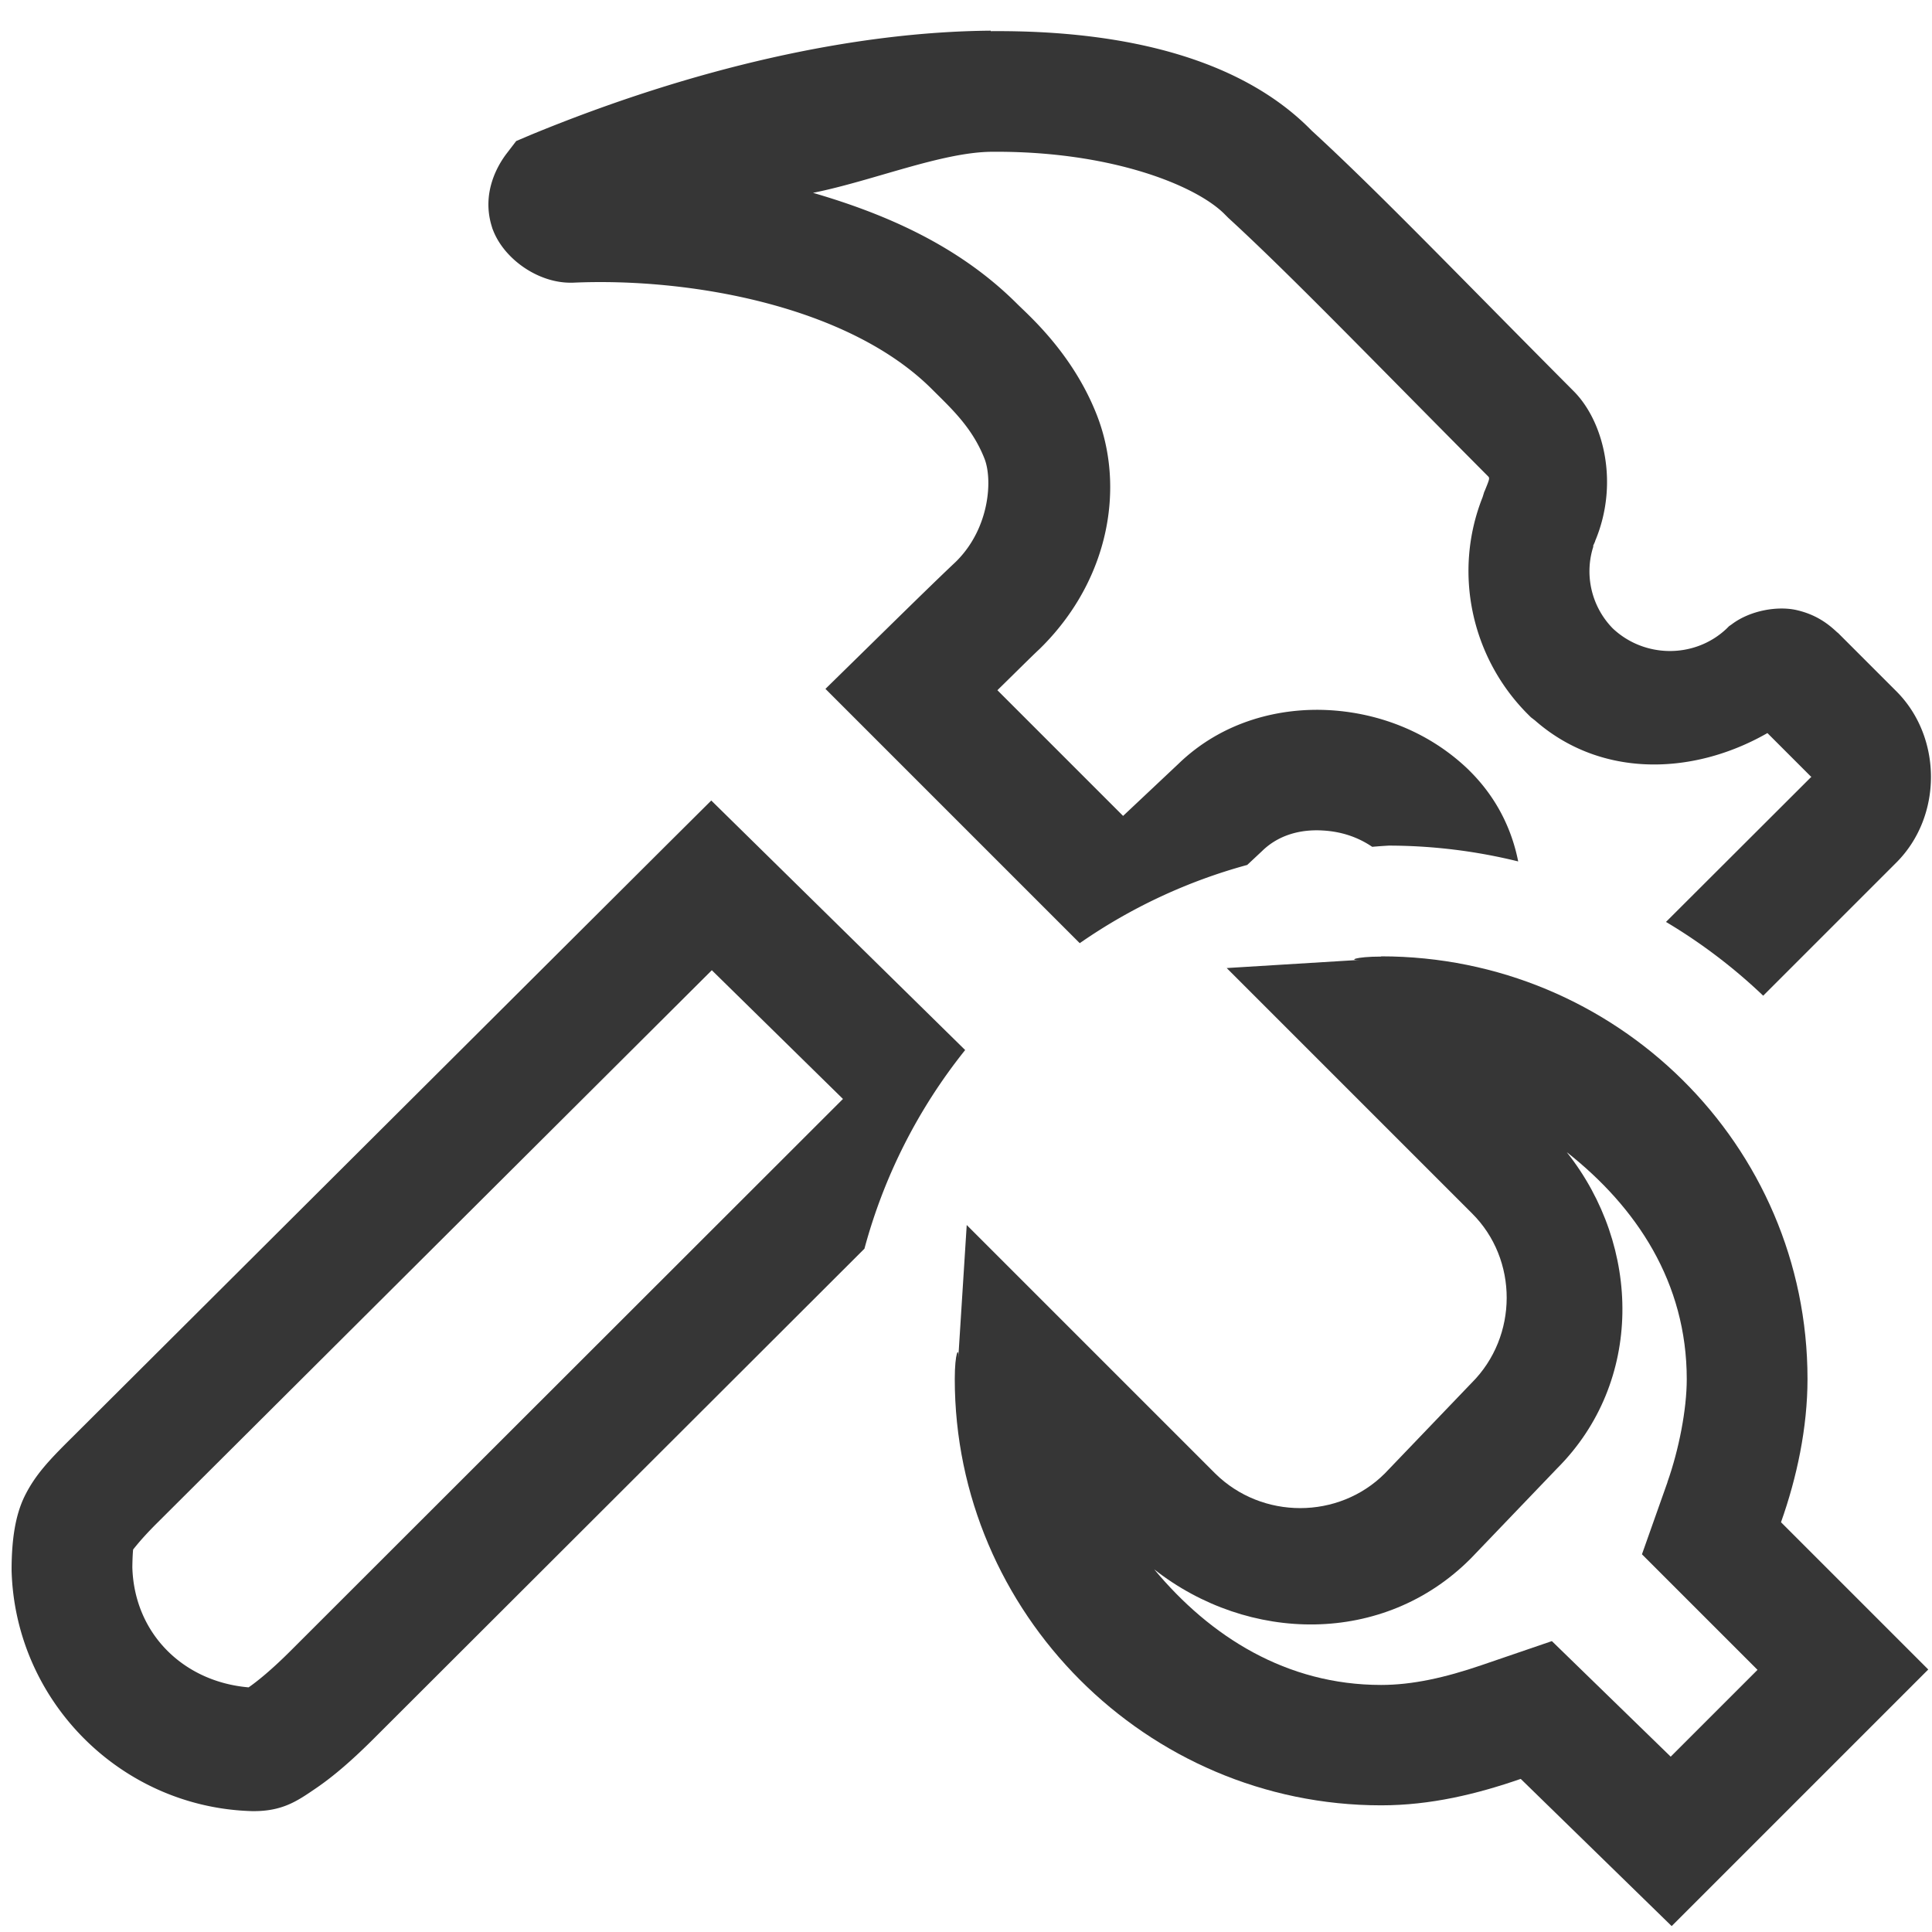 <?xml version="1.0" encoding="UTF-8"?>
<svg width="16px" height="16px" version="1.1" viewBox="0 0 16 16" xmlns="http://www.w3.org/2000/svg">
 <path d="m11.438 7.922c-0.22 0-0.277 0.034-0.172 0.027l-1.107 0.068 2.031 2.031c0.385 0.382 0.383 1.019-2e-3 1.404l-0.004 0.004-0.715 0.746c-0.383 0.383-1.017 0.383-1.404 2e-3l-2e-3 -2e-3 -2.057-2.057-0.07 1.103c0.007-0.104-0.029-0.049-0.029 0.172 0 1.937 1.587 3.531 3.531 3.531 0.41 0 0.792-0.093 1.156-0.219l1.25 1.219 2.125-2.125-1.219-1.219v-2e-3c0.13-0.366 0.219-0.78 0.219-1.185 0-1.939-1.585-3.5-3.531-3.5zm1.539 1.621c0.577 0.455 0.992 1.078 0.992 1.879 0 0.25-0.065 0.583-0.16 0.852v2e-3l-0.211 0.596 0.957 0.957-0.719 0.719-0.984-0.957-0.582 0.199c-0.304 0.104-0.574 0.164-0.832 0.164-0.783 0-1.415-0.399-1.879-0.957 0.78 0.612 1.899 0.632 2.617-0.086l0.008-0.008 0.711-0.742c0.717-0.717 0.698-1.838 0.082-2.617z" fill="#363636"/>
 <path d="m8.205 0.254c-1.135 0.009-2.462 0.308-3.805 0.861l-0.125 0.053-0.082 0.107c-0.071 0.094-0.206 0.321-0.121 0.598l0.006 0.02 0.008 0.02c0.096 0.239 0.379 0.435 0.652 0.428h0.008c0.959-0.043 2.273 0.189 2.967 0.877l0.002 0.002c0.16 0.16 0.335 0.317 0.438 0.578 0.068 0.173 0.043 0.57-0.227 0.844l-0.012 0.012c-0.166 0.156-0.452 0.437-0.717 0.697l-0.361 0.354 2.106 2.106a4.5 4.5 0 0 1 1.387-0.648l0.123-0.115 0.002-0.002c0.135-0.131 0.316-0.18 0.504-0.168 0.151 0.009 0.287 0.054 0.406 0.135a4.5 4.5 0 0 1 0.137-0.01 4.5 4.5 0 0 1 1.072 0.131c-0.054-0.273-0.183-0.533-0.402-0.75l-0.002-0.002-0.004-0.004-0.008-0.008c-0.322-0.308-0.734-0.463-1.137-0.488-0.411-0.026-0.892 0.086-1.262 0.445l-0.457 0.43-1.041-1.041c0.124-0.121 0.28-0.277 0.35-0.342l0.031-0.031c0.548-0.559 0.676-1.314 0.441-1.91-0.2-0.508-0.563-0.821-0.66-0.918l-0.004-0.004c-0.477-0.474-1.077-0.737-1.685-0.914 0.494-0.099 1.065-0.337 1.48-0.34 0.987-0.008 1.692 0.279 1.928 0.516l0.008 0.008 0.016 0.016 0.008 0.008c0.516 0.473 1.189 1.173 2.152 2.141 0.014 0.014 0.008 0.028-0.029 0.119l-0.004 0.008-0.014 0.045c-0.245 0.617-0.095 1.317 0.363 1.785l0.037 0.037 0.035 0.027-0.041-0.037c0.548 0.516 1.334 0.502 1.965 0.141l0.361 0.361c0.009-2.839e-4 0.016-0.012-0.002 0.006l-1.199 1.197a4.5 4.5 0 0 1 0.805 0.611l1.103-1.103 0.002-0.002c0.38-0.383 0.377-1.03 0.004-1.41l-0.002-0.002-0.488-0.488-0.006-0.004c-0.076-0.072-0.175-0.147-0.334-0.184-0.159-0.037-0.387 0.002-0.539 0.117l-0.023 0.016-0.02 0.02c-0.262 0.248-0.679 0.247-0.943-0.002-0.178-0.182-0.238-0.448-0.158-0.686l-0.008 0.01 0.016-0.035c5.13e-4 -0.001 0.001-0.003 0.002-0.004v-0.002l0.002-0.002v-0.004c0.201-0.477 0.072-0.992-0.178-1.242-0.95-0.954-1.611-1.645-2.168-2.156l-0.016-0.016c-0.558-0.56-1.483-0.818-2.643-0.809zm-2.314 6.375-0.352 0.35-4.943 4.926c-0.191 0.189-0.306 0.311-0.393 0.488-0.075 0.154-0.106 0.352-0.107 0.598v0.016c0.03 1.084 0.908 1.962 1.992 1.992h0.012c0.245 8e-4 0.369-0.089 0.516-0.189 0.147-0.1 0.305-0.236 0.498-0.43l4.045-4.039a4.5 4.5 0 0 1 0.834-1.645l-2.102-2.066zm0.004 1.406 1.086 1.066-4.574 4.57c-0.161 0.161-0.279 0.255-0.348 0.303-0.539-0.046-0.947-0.444-0.963-0.994v-0.002c0.002-0.136 0.009-0.154 0.006-0.148-0.013 0.026 0.034-0.053 0.199-0.217l4.594-4.578z" fill="#363636"/>
</svg>
